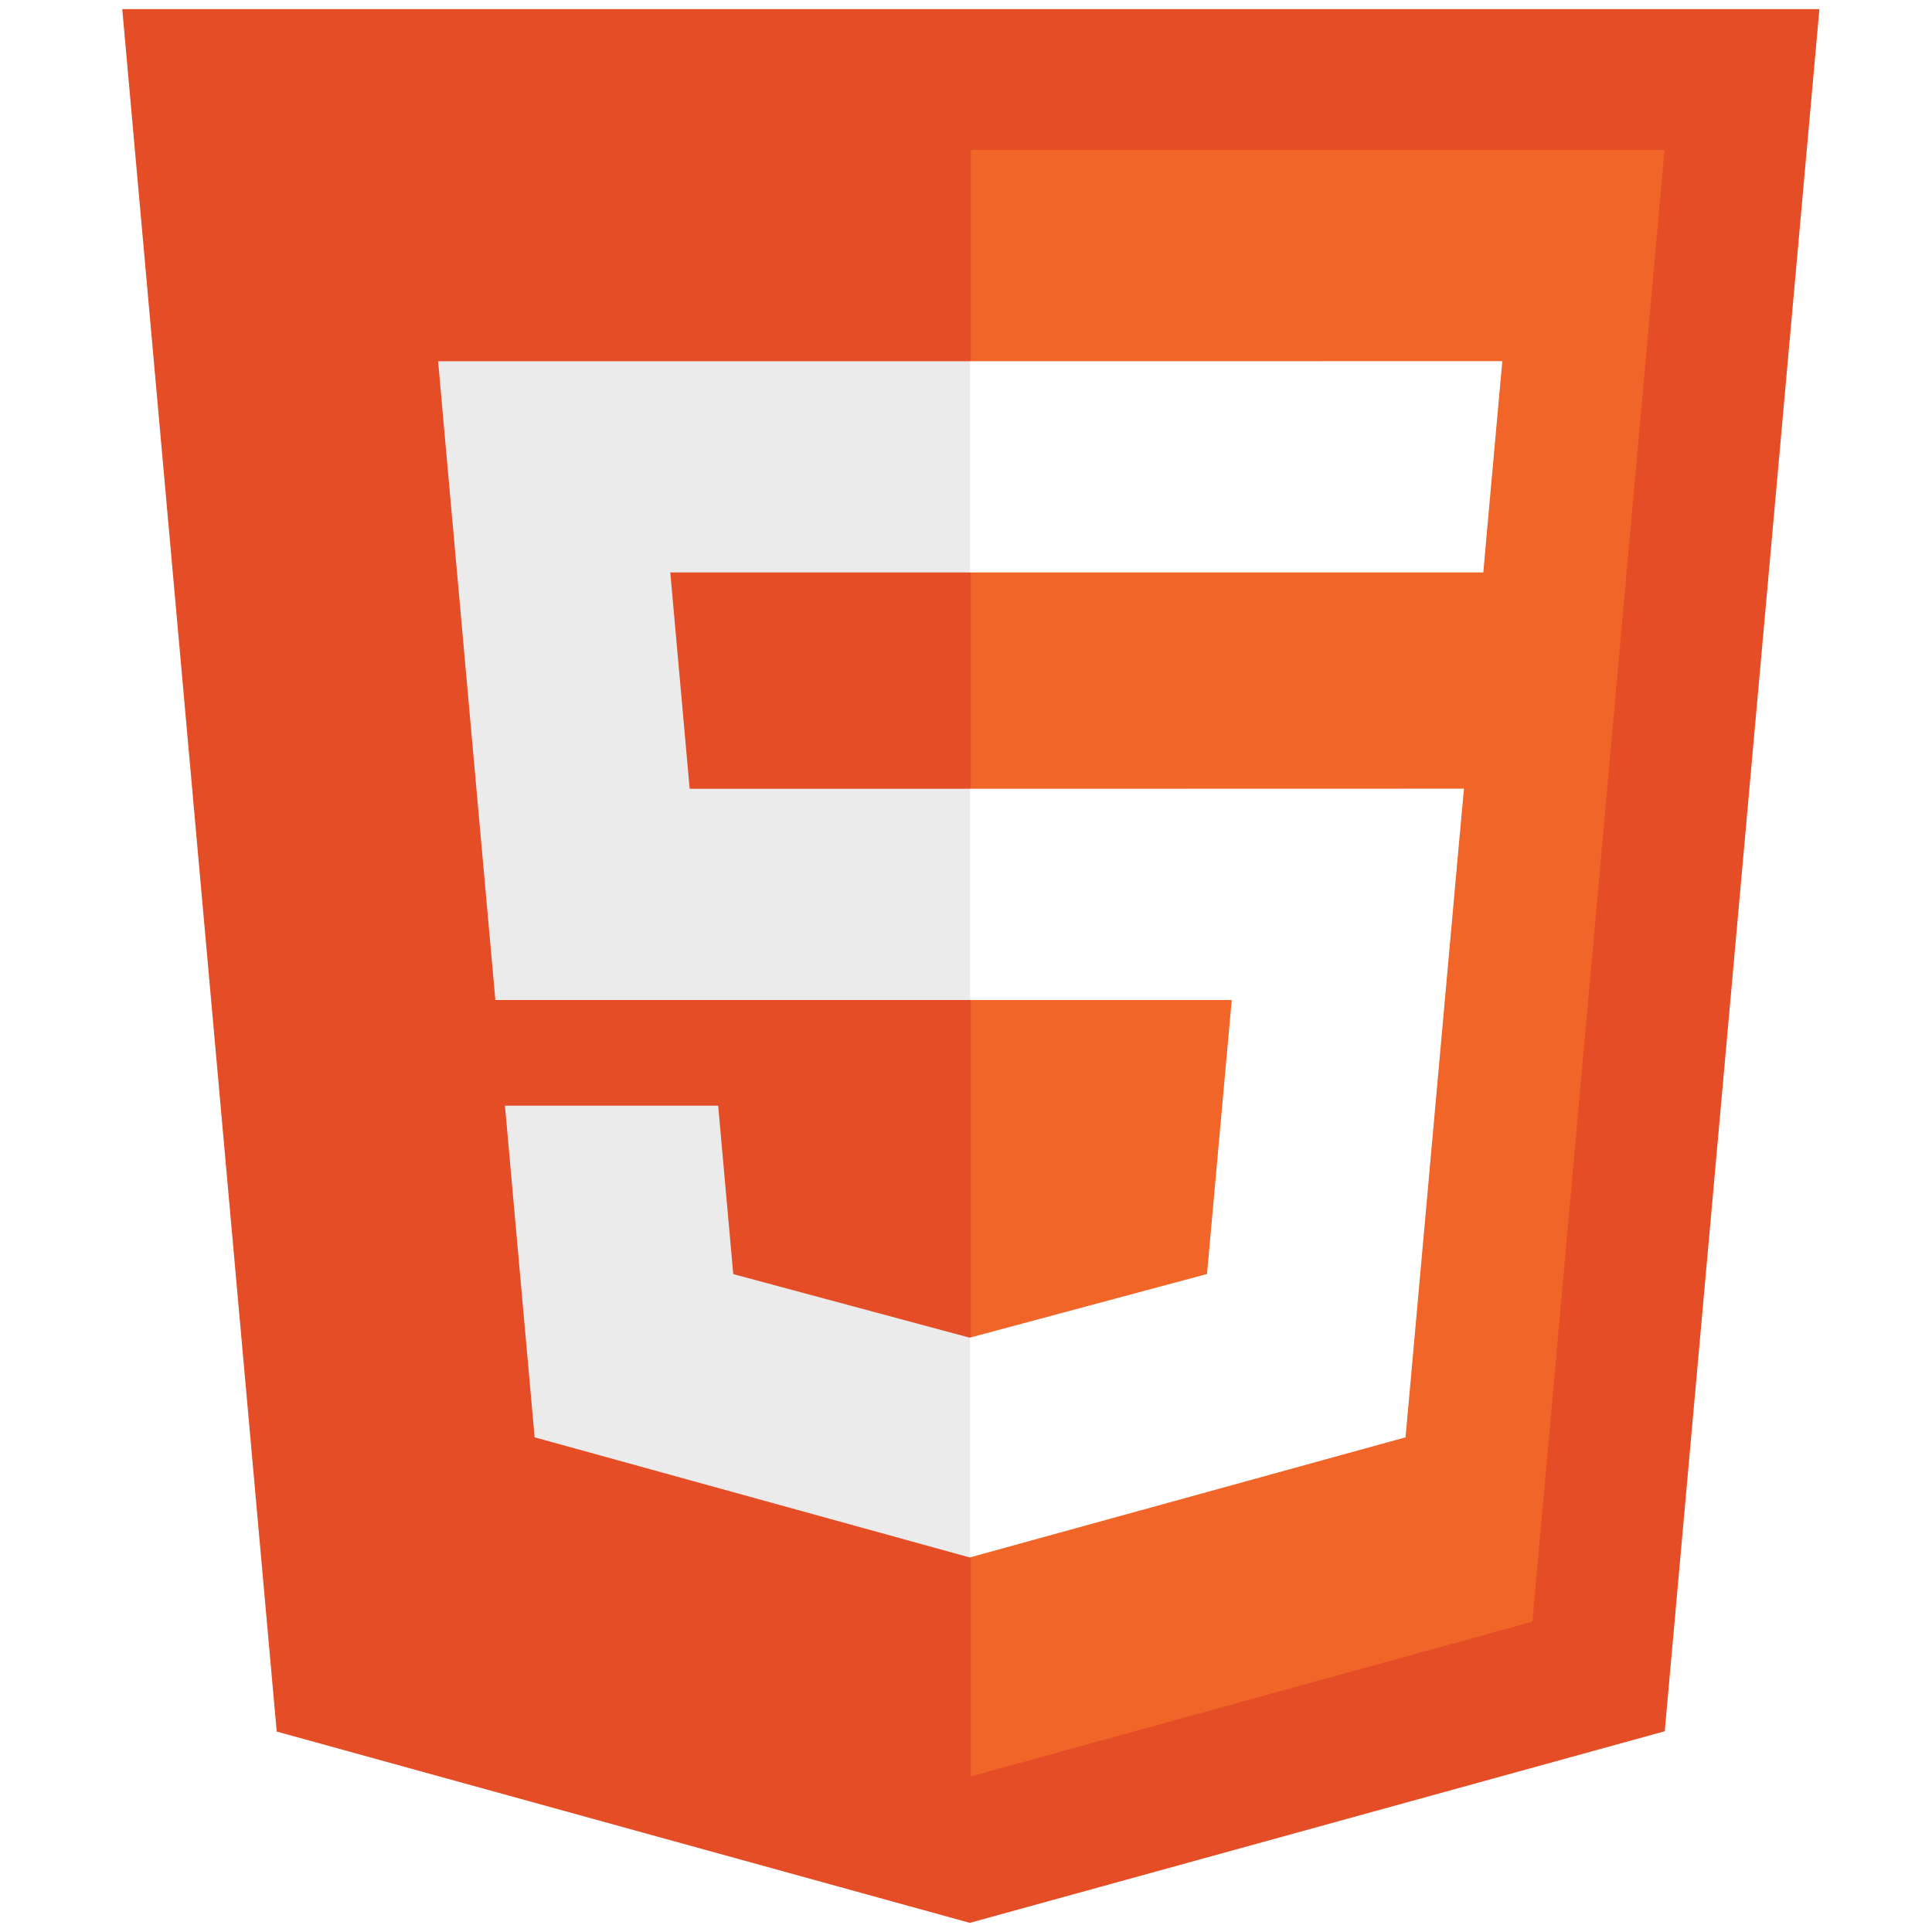 <svg xmlns="http://www.w3.org/2000/svg" xmlns:xlink="http://www.w3.org/1999/xlink" width="100" zoomAndPan="magnify" viewBox="0 0 75 75" height="100" preserveAspectRatio="xMidYMid meet" version="1.0"><defs><clipPath id="69780b42c5"><path d="M 4.688 0 L 70.688 0 L 70.688 75 L 4.688 75 Z M 4.688 0 " clip-rule="nonzero"/></clipPath></defs><rect x="-7.5" width="90" fill="#ffffff" y="-7.5" height="90" fill-opacity="1"/><rect x="-7.5" width="90" fill="#ffffff" y="-7.5" height="90" fill-opacity="1"/><g clip-path="url(#69780b42c5)"><path fill="#e44d26" d="M 10.742 67.219 L 4.746 0.355 L 70.629 0.355 L 64.625 67.207 L 37.648 74.645 Z M 10.742 67.219 " fill-opacity="1" fill-rule="nonzero"/></g><path fill="#f16529" d="M 37.688 68.961 L 59.488 62.953 L 64.617 5.82 L 37.688 5.82 Z M 37.688 68.961 " fill-opacity="1" fill-rule="nonzero"/><path fill="#ebebeb" d="M 37.688 30.621 L 26.773 30.621 L 26.02 22.223 L 37.688 22.223 L 37.688 14.023 L 17.008 14.023 L 17.203 16.223 L 19.23 38.82 L 37.688 38.82 Z M 37.688 51.918 L 37.648 51.93 L 28.465 49.461 L 27.879 42.922 L 19.602 42.922 L 20.754 55.797 L 37.648 60.461 L 37.688 60.449 Z M 37.688 51.918 " fill-opacity="1" fill-rule="nonzero"/><path fill="#ffffff" d="M 37.66 30.621 L 37.66 38.82 L 47.816 38.82 L 46.855 49.457 L 37.656 51.926 L 37.656 60.457 L 54.562 55.797 L 54.688 54.41 L 56.629 32.82 L 56.832 30.617 L 54.609 30.617 Z M 37.66 14.023 L 37.66 22.223 L 57.582 22.223 L 57.746 20.379 L 58.121 16.223 L 58.32 14.02 Z M 37.66 14.023 " fill-opacity="1" fill-rule="nonzero"/></svg>